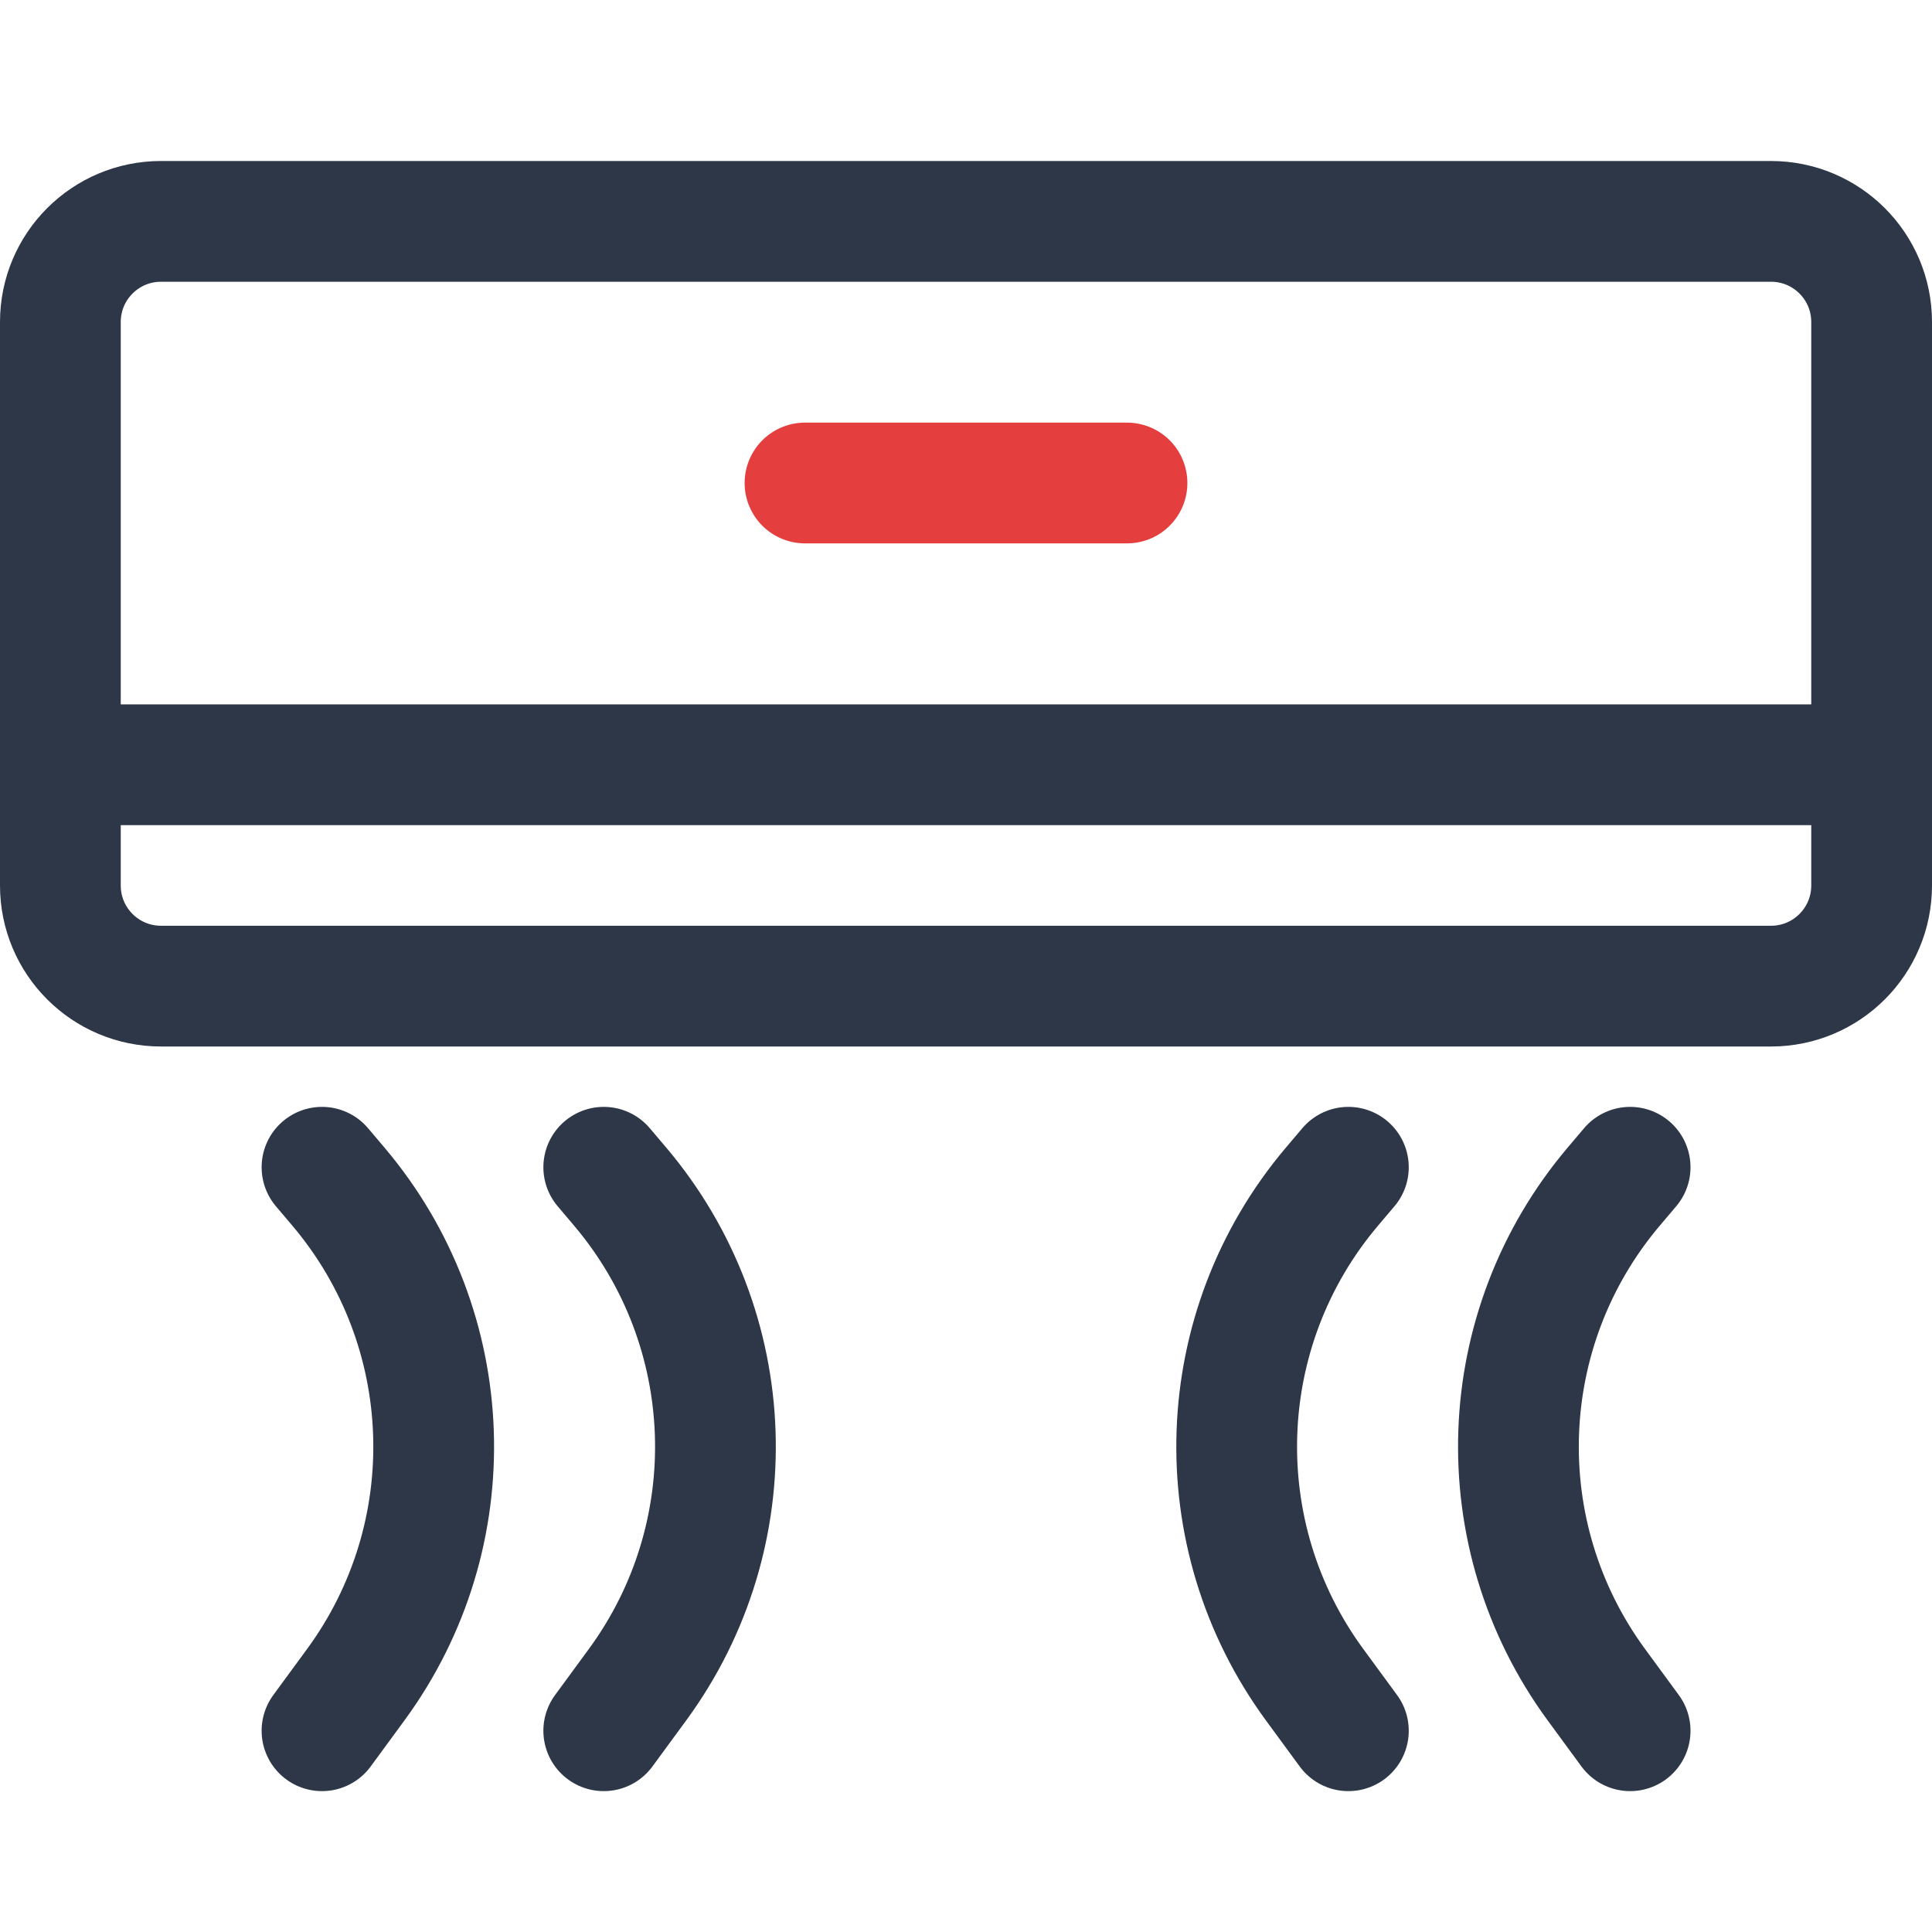<svg width="48" height="48" viewBox="0 0 48 48" fill="none" xmlns="http://www.w3.org/2000/svg">
<rect width="48" height="48" fill="white"/>
<path d="M1.5 8C1.5 6.619 2.619 5.5 4 5.5H44C45.381 5.5 46.5 6.619 46.5 8V22C46.5 23.381 45.381 24.5 44 24.5H4C2.619 24.5 1.5 23.381 1.5 22V8Z" stroke="#2D3748" stroke-width="3"/>
<path d="M46 19L2 19" stroke="#2D3748" stroke-width="3" stroke-linecap="round"/>
<path d="M40.5 29L40.091 29.483C37.105 33.012 36.927 38.128 39.661 41.856L40.5 43" stroke="#2D3748" stroke-width="3" stroke-linecap="round"/>
<path d="M8 29L8.409 29.483C11.395 33.012 11.573 38.128 8.839 41.856L8 43" stroke="#2D3748" stroke-width="3" stroke-linecap="round"/>
<path d="M33.5 29L33.091 29.483C30.105 33.012 29.927 38.128 32.661 41.856L33.5 43" stroke="#2D3748" stroke-width="3" stroke-linecap="round"/>
<path d="M15 29L15.409 29.483C18.395 33.012 18.573 38.128 15.839 41.856L15 43" stroke="#2D3748" stroke-width="3" stroke-linecap="round"/>
<path d="M28 12L20 12" stroke="#E53E3E" stroke-width="3" stroke-linecap="round"/>
</svg>
